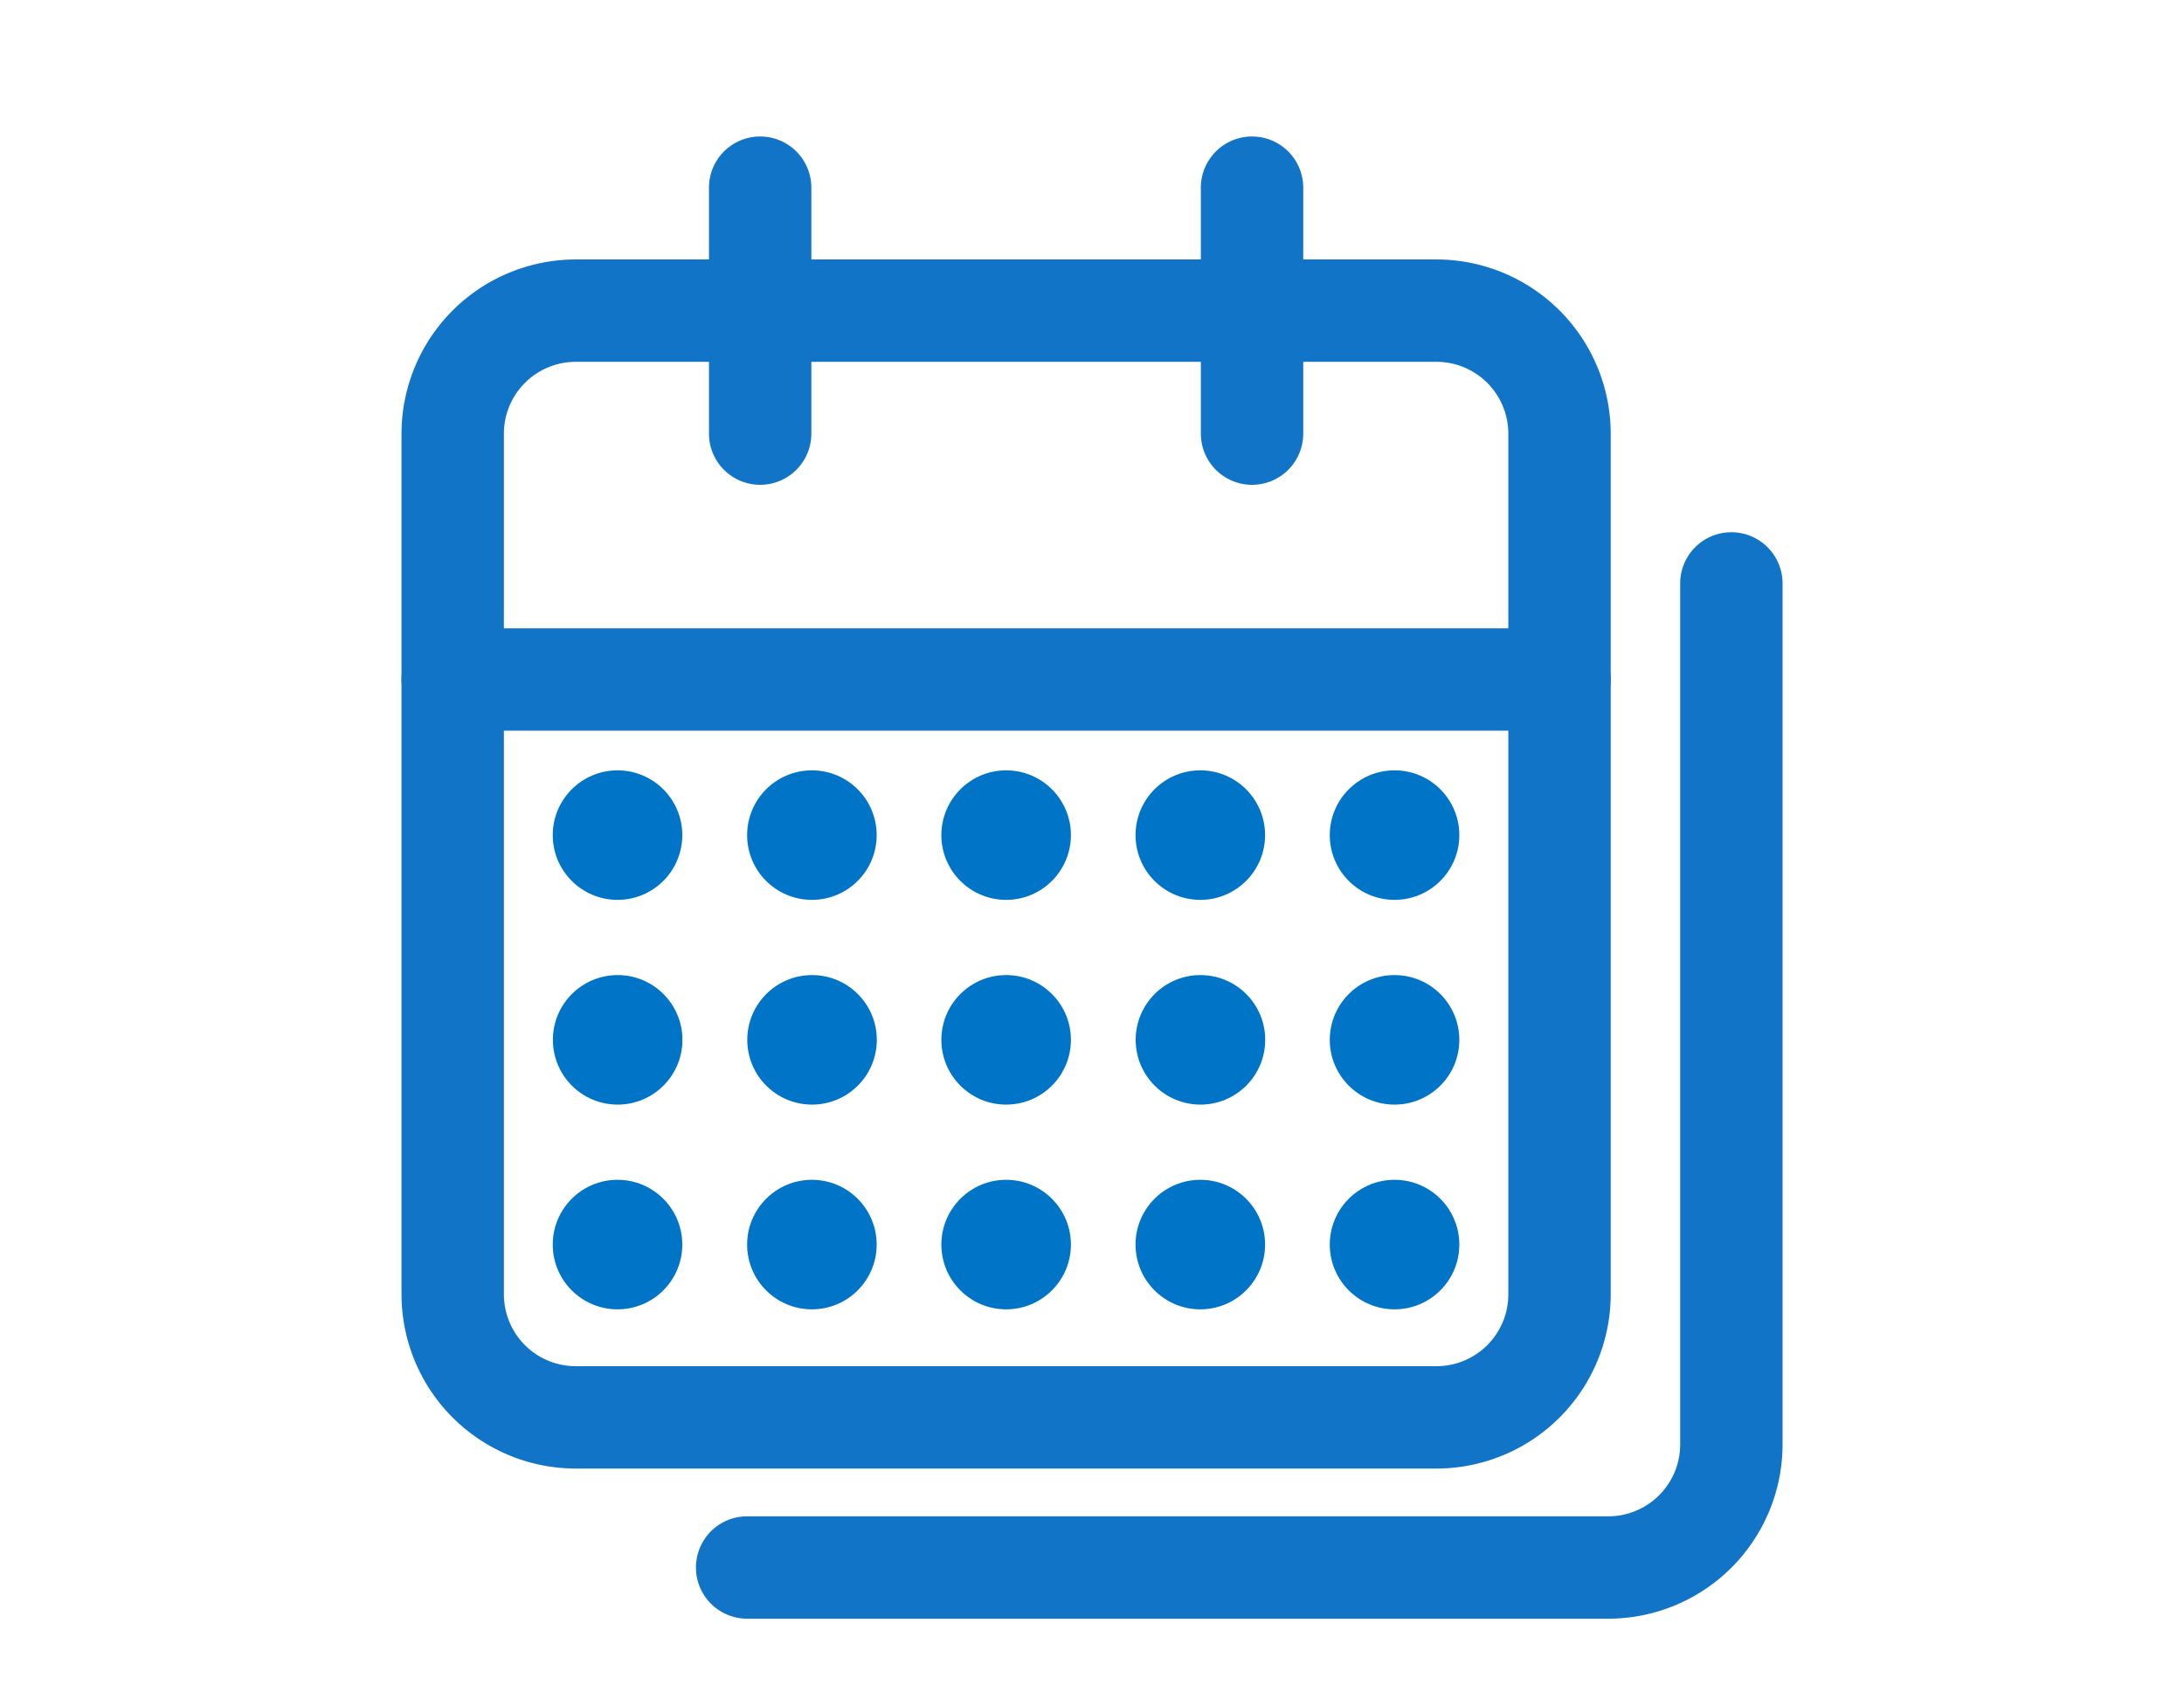 <svg id="icn_ertraege_jahr_32x25" xmlns="http://www.w3.org/2000/svg" width="32" height="25" viewBox="0 0 32 25">
  <rect id="Rechteck_2267" data-name="Rechteck 2267" width="32" height="25" fill="none"/>
  <g id="Gruppe_391" data-name="Gruppe 391" transform="translate(16656.367 11609.75)">
    <g id="Gruppe_385" data-name="Gruppe 385" transform="translate(-16645.42 -11601.201)">
      <g id="Gruppe_384" data-name="Gruppe 384">
        <path id="Pfad_233" data-name="Pfad 233" d="M13.368,15.92H.75a.75.75,0,1,1,0-1.5H13.368a1.054,1.054,0,0,0,1.053-1.053V.75a.75.75,0,0,1,1.5,0V13.368a2.555,2.555,0,0,1-2.553,2.552Z" transform="translate(-0.75 -0.75)" fill="#1174c7"/>
      </g>
    </g>
    <g id="Gruppe_390" data-name="Gruppe 390">
      <g id="Icon_feather-calendar" data-name="Icon feather-calendar" transform="translate(-16649.734 -11607)">
        <path id="Pfad_225" data-name="Pfad 225" d="M6.3,5.25H18.915A2.555,2.555,0,0,1,21.467,7.8V20.415a2.555,2.555,0,0,1-2.552,2.552H6.3a2.555,2.555,0,0,1-2.55-2.552V7.8A2.555,2.555,0,0,1,6.3,5.25ZM18.915,21.467a1.053,1.053,0,0,0,1.052-1.052V7.8a1.053,1.053,0,0,0-1.052-1.05H6.3A1.053,1.053,0,0,0,5.25,7.8V20.415A1.053,1.053,0,0,0,6.3,21.467Z" transform="translate(-4.5 -4.198)" fill="#1174c7"/>
        <path id="Pfad_226" data-name="Pfad 226" d="M24,7.354a.75.75,0,0,1-.75-.75V3a.75.75,0,0,1,1.5,0V6.6a.75.75,0,0,1-.75.754Z" transform="translate(-12.288 -3)" fill="#1174c7"/>
        <path id="Pfad_227" data-name="Pfad 227" d="M12,7.354a.75.75,0,0,1-.75-.75V3a.75.75,0,0,1,1.5,0V6.6a.75.75,0,0,1-.75.754Z" transform="translate(-7.495 -3)" fill="#1174c7"/>
        <path id="Pfad_228" data-name="Pfad 228" d="M20.717,15.75H4.5a.75.75,0,0,1,0-1.5H20.717a.75.75,0,0,1,0,1.5Z" transform="translate(-4.5 -7.793)" fill="#1174c7"/>
      </g>
      <circle id="Ellipse_120" data-name="Ellipse 120" cx="0.949" cy="0.949" r="0.949" transform="translate(-16648.268 -11598.462)" fill="#0074c7"/>
      <circle id="Ellipse_121" data-name="Ellipse 121" cx="0.949" cy="0.949" r="0.949" transform="translate(-16645.42 -11598.462)" fill="#0074c7"/>
      <circle id="Ellipse_122" data-name="Ellipse 122" cx="0.949" cy="0.949" r="0.949" transform="translate(-16642.574 -11598.462)" fill="#0074c7"/>
      <circle id="Ellipse_123" data-name="Ellipse 123" cx="0.949" cy="0.949" r="0.949" transform="translate(-16639.729 -11598.462)" fill="#0074c7"/>
      <circle id="Ellipse_124" data-name="Ellipse 124" cx="0.949" cy="0.949" r="0.949" transform="translate(-16636.883 -11598.462)" fill="#0074c7"/>
      <circle id="Ellipse_125" data-name="Ellipse 125" cx="0.949" cy="0.949" r="0.949" transform="translate(-16648.268 -11592.462)" fill="#0074c7"/>
      <circle id="Ellipse_126" data-name="Ellipse 126" cx="0.949" cy="0.949" r="0.949" transform="translate(-16645.42 -11592.462)" fill="#0074c7"/>
      <circle id="Ellipse_127" data-name="Ellipse 127" cx="0.949" cy="0.949" r="0.949" transform="translate(-16642.574 -11592.462)" fill="#0074c7"/>
      <circle id="Ellipse_128" data-name="Ellipse 128" cx="0.949" cy="0.949" r="0.949" transform="translate(-16639.729 -11592.462)" fill="#0074c7"/>
      <circle id="Ellipse_129" data-name="Ellipse 129" cx="0.949" cy="0.949" r="0.949" transform="translate(-16636.883 -11592.462)" fill="#0074c7"/>
      <circle id="Ellipse_130" data-name="Ellipse 130" cx="0.949" cy="0.949" r="0.949" transform="translate(-16648.266 -11595.462)" fill="#0074c7"/>
      <circle id="Ellipse_131" data-name="Ellipse 131" cx="0.949" cy="0.949" r="0.949" transform="translate(-16645.418 -11595.462)" fill="#0074c7"/>
      <circle id="Ellipse_132" data-name="Ellipse 132" cx="0.949" cy="0.949" r="0.949" transform="translate(-16642.574 -11595.462)" fill="#0074c7"/>
      <circle id="Ellipse_133" data-name="Ellipse 133" cx="0.949" cy="0.949" r="0.949" transform="translate(-16639.727 -11595.462)" fill="#0074c7"/>
      <circle id="Ellipse_134" data-name="Ellipse 134" cx="0.949" cy="0.949" r="0.949" transform="translate(-16636.883 -11595.462)" fill="#0074c7"/>
    </g>
  </g>
</svg>
